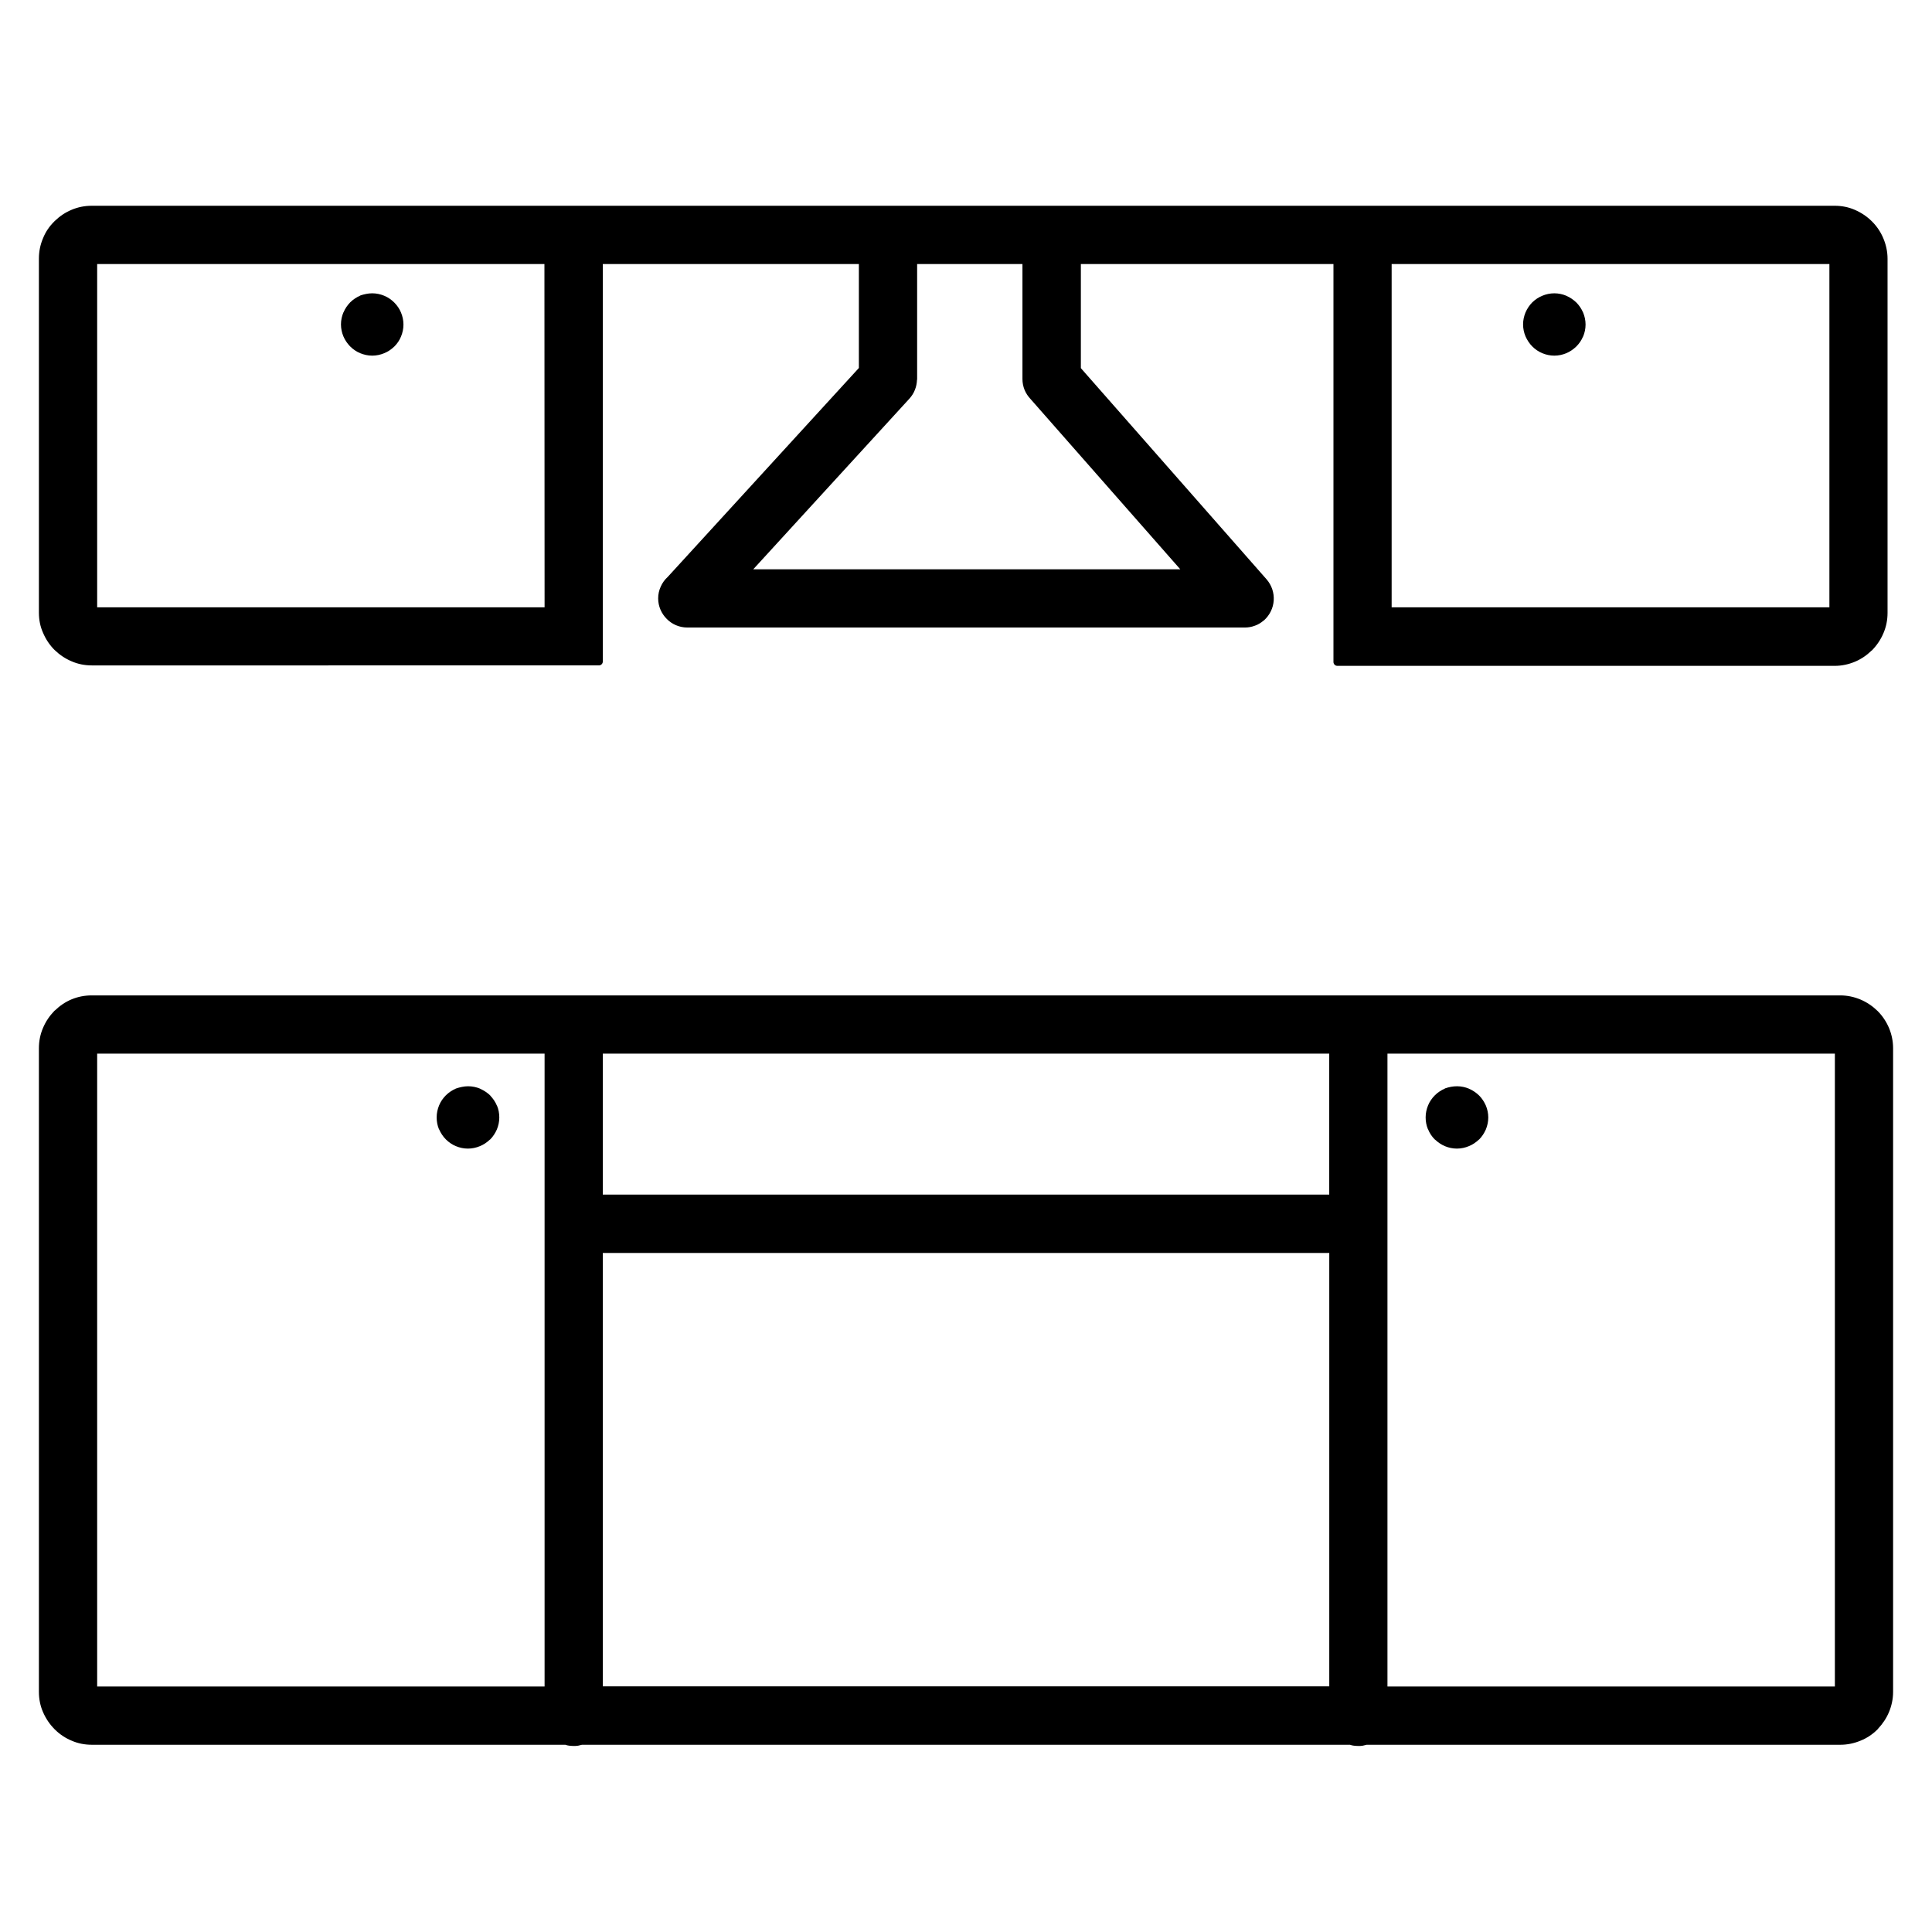 <?xml version="1.0" encoding="UTF-8"?>
<svg id="Capa_1" data-name="Capa 1" xmlns="http://www.w3.org/2000/svg" viewBox="0 0 512 512">
  <g id="SVGRepo_iconCarrier" data-name="SVGRepo iconCarrier">
    <path d="M144.27,69.97H25.75v90.97h118.57l-.04-90.97h0Zm14.4-15.44H486.22c1.88,0,3.68,.36,5.32,1.08,1.68,.72,3.24,1.76,4.52,3.04l.08,.08c1.28,1.28,2.32,2.84,3,4.52,.68,1.64,1.08,3.44,1.08,5.32v93.85c0,1.88-.36,3.68-1.08,5.36-.72,1.72-1.76,3.24-3.04,4.56l-.16,.12c-1.28,1.24-2.76,2.24-4.4,2.92-1.64,.68-3.44,1.08-5.32,1.08h-131.8c-.6,0-1.04-.48-1.04-1.04V69.97h-66.94v27.59l49.19,55.94c1.4,1.6,2.04,3.6,1.92,5.6-.12,1.96-1,3.88-2.6,5.32l-.08,.04c-.72,.6-1.48,1.08-2.32,1.36-.84,.32-1.76,.48-2.64,.48H182.14c-2.12,0-4.08-.88-5.44-2.28-1.4-1.4-2.28-3.32-2.28-5.44,0-1.12,.24-2.16,.68-3.12,.44-1,1.08-1.88,1.88-2.6l50.63-55.34v-27.55h-67.86v105.33c0,.6-.48,1.04-1.04,1.04H24.31c-1.88,0-3.68-.36-5.32-1.08-1.72-.72-3.24-1.76-4.56-3.04-1.28-1.28-2.32-2.84-3.04-4.56-.72-1.6-1.08-3.4-1.08-5.28V68.53c0-1.88,.36-3.68,1.08-5.36,.68-1.72,1.72-3.24,3.04-4.52,.04-.08,.08-.12,.12-.12,1.28-1.24,2.76-2.24,4.4-2.92,1.68-.72,3.48-1.08,5.36-1.08H158.67ZM24.31,263.79H487.69c1.88,0,3.68,.4,5.32,1.08,1.72,.72,3.24,1.76,4.56,3.04l.04,.04c1.28,1.28,2.28,2.8,3,4.48,.68,1.64,1.08,3.44,1.08,5.36v170.59c0,1.88-.4,3.68-1.08,5.32s-1.68,3.12-2.88,4.4c-.04,.04-.08,.12-.12,.16l-.04,.04c-1.28,1.28-2.8,2.32-4.52,3-1.64,.68-3.44,1.08-5.32,1.08h-125.56c-.32,.08-.64,.16-1,.24-.4,.08-.8,.08-1.2,.08s-.8-.04-1.2-.08c-.36-.04-.68-.12-1-.24H154.23c-.32,.08-.64,.16-1,.24-.4,.08-.8,.08-1.2,.08s-.8-.04-1.2-.08c-.36-.04-.68-.12-1-.24H24.31c-1.88,0-3.68-.36-5.32-1.08-1.64-.68-3.16-1.68-4.4-2.92-.08-.04-.12-.08-.16-.16-1.28-1.28-2.32-2.84-3.04-4.52-.72-1.64-1.08-3.44-1.08-5.32v-170.59c0-1.88,.36-3.68,1.08-5.36,.72-1.72,1.76-3.24,3.04-4.56,.04-.04,.08-.08,.16-.12,1.28-1.24,2.76-2.24,4.4-2.92,1.64-.68,3.44-1.04,5.32-1.04h0Zm461.95,15.44h-118.57v167.71h118.57v-167.71h0Zm-134,0H159.75v37.35h192.51v-37.35h0Zm-207.94,0H25.75v167.71h118.57v-167.71h0Zm15.44,167.67h192.51v-114.85H159.75v114.85h0ZM271,69.97h-27.95v30.47c0,.08,0,.16-.04,.28-.04,.84-.2,1.72-.52,2.52-.32,.88-.84,1.68-1.48,2.4l-41.39,45.23h113.17l-39.71-45.15c-.64-.68-1.2-1.52-1.56-2.4s-.56-1.88-.56-2.88v-30.47h.04Zm115.13,217.9c1.12,0,2.2,.24,3.16,.64l.04,.04c1,.4,1.88,1.04,2.64,1.76,.76,.76,1.36,1.68,1.8,2.68,.4,.96,.64,2.04,.64,3.16s-.24,2.16-.64,3.16c-.44,1-1.04,1.92-1.8,2.68l-.08,.04c-.76,.72-1.64,1.32-2.64,1.72-.96,.4-2.04,.64-3.16,.64s-2.2-.24-3.16-.64-1.84-1-2.6-1.72l-.12-.08c-.76-.76-1.36-1.68-1.76-2.68l-.04-.04c-.4-.96-.6-2-.6-3.12s.24-2.2,.64-3.16c.4-1,1.04-1.92,1.8-2.68,.76-.76,1.68-1.36,2.68-1.8l.04-.04c1.04-.36,2.08-.56,3.16-.56h0ZM98.64,77.73c1.12,0,2.2,.24,3.16,.64,1,.4,1.92,1.04,2.68,1.8,.76,.76,1.4,1.68,1.8,2.68,.4,.96,.64,2.04,.64,3.16s-.24,2.2-.64,3.16c-.4,1-1,1.88-1.72,2.6l-.12,.12c-.76,.72-1.64,1.32-2.64,1.72-.96,.4-2.04,.64-3.16,.64s-2.16-.24-3.16-.64c-1-.4-1.92-1.04-2.68-1.8l-.08-.08c-.72-.76-1.32-1.64-1.72-2.6s-.64-2.04-.64-3.16,.24-2.2,.64-3.16l.04-.04c.4-1,1.04-1.88,1.76-2.64,.76-.76,1.68-1.36,2.68-1.8l.04-.04c1-.32,2.04-.56,3.12-.56h0Zm270.68-7.76h-.52v90.97h116.01V69.97h-115.49Zm36.79,10.12c.76-.72,1.64-1.32,2.64-1.72,.96-.4,2.04-.64,3.16-.64s2.2,.24,3.16,.64l.04,.04c1,.4,1.88,1.04,2.64,1.76,.76,.76,1.36,1.68,1.8,2.68,.4,.96,.64,2.04,.64,3.16s-.24,2.2-.64,3.16l-.04,.04c-.4,.96-1,1.84-1.72,2.56l-.12,.12c-.76,.72-1.64,1.32-2.6,1.72s-2.04,.64-3.16,.64-2.2-.24-3.16-.64c-1-.4-1.92-1.04-2.68-1.8h0c-.76-.76-1.36-1.68-1.8-2.68-.4-.96-.64-2.04-.64-3.16s.24-2.16,.64-3.16c.44-1,1.04-1.92,1.8-2.68l.04-.04h0ZM124.08,287.87c1.12,0,2.2,.24,3.16,.64l.04,.04c1,.44,1.88,1.04,2.64,1.76l.04,.08c.72,.76,1.32,1.64,1.72,2.6l.04,.04c.4,.96,.6,2,.6,3.12s-.24,2.16-.64,3.16c-.44,1-1.04,1.92-1.8,2.68l-.08,.04c-.76,.72-1.64,1.32-2.64,1.72-.96,.4-2.04,.64-3.16,.64s-2.2-.24-3.16-.64c-1-.4-1.92-1.04-2.68-1.8h0c-.76-.76-1.36-1.68-1.8-2.68l-.04-.04c-.4-.96-.6-2-.6-3.12s.24-2.2,.64-3.16c.4-1,1.04-1.92,1.8-2.68s1.68-1.36,2.68-1.8c1.08-.36,2.12-.6,3.24-.6h0Z"/>
  </g>
</svg>
